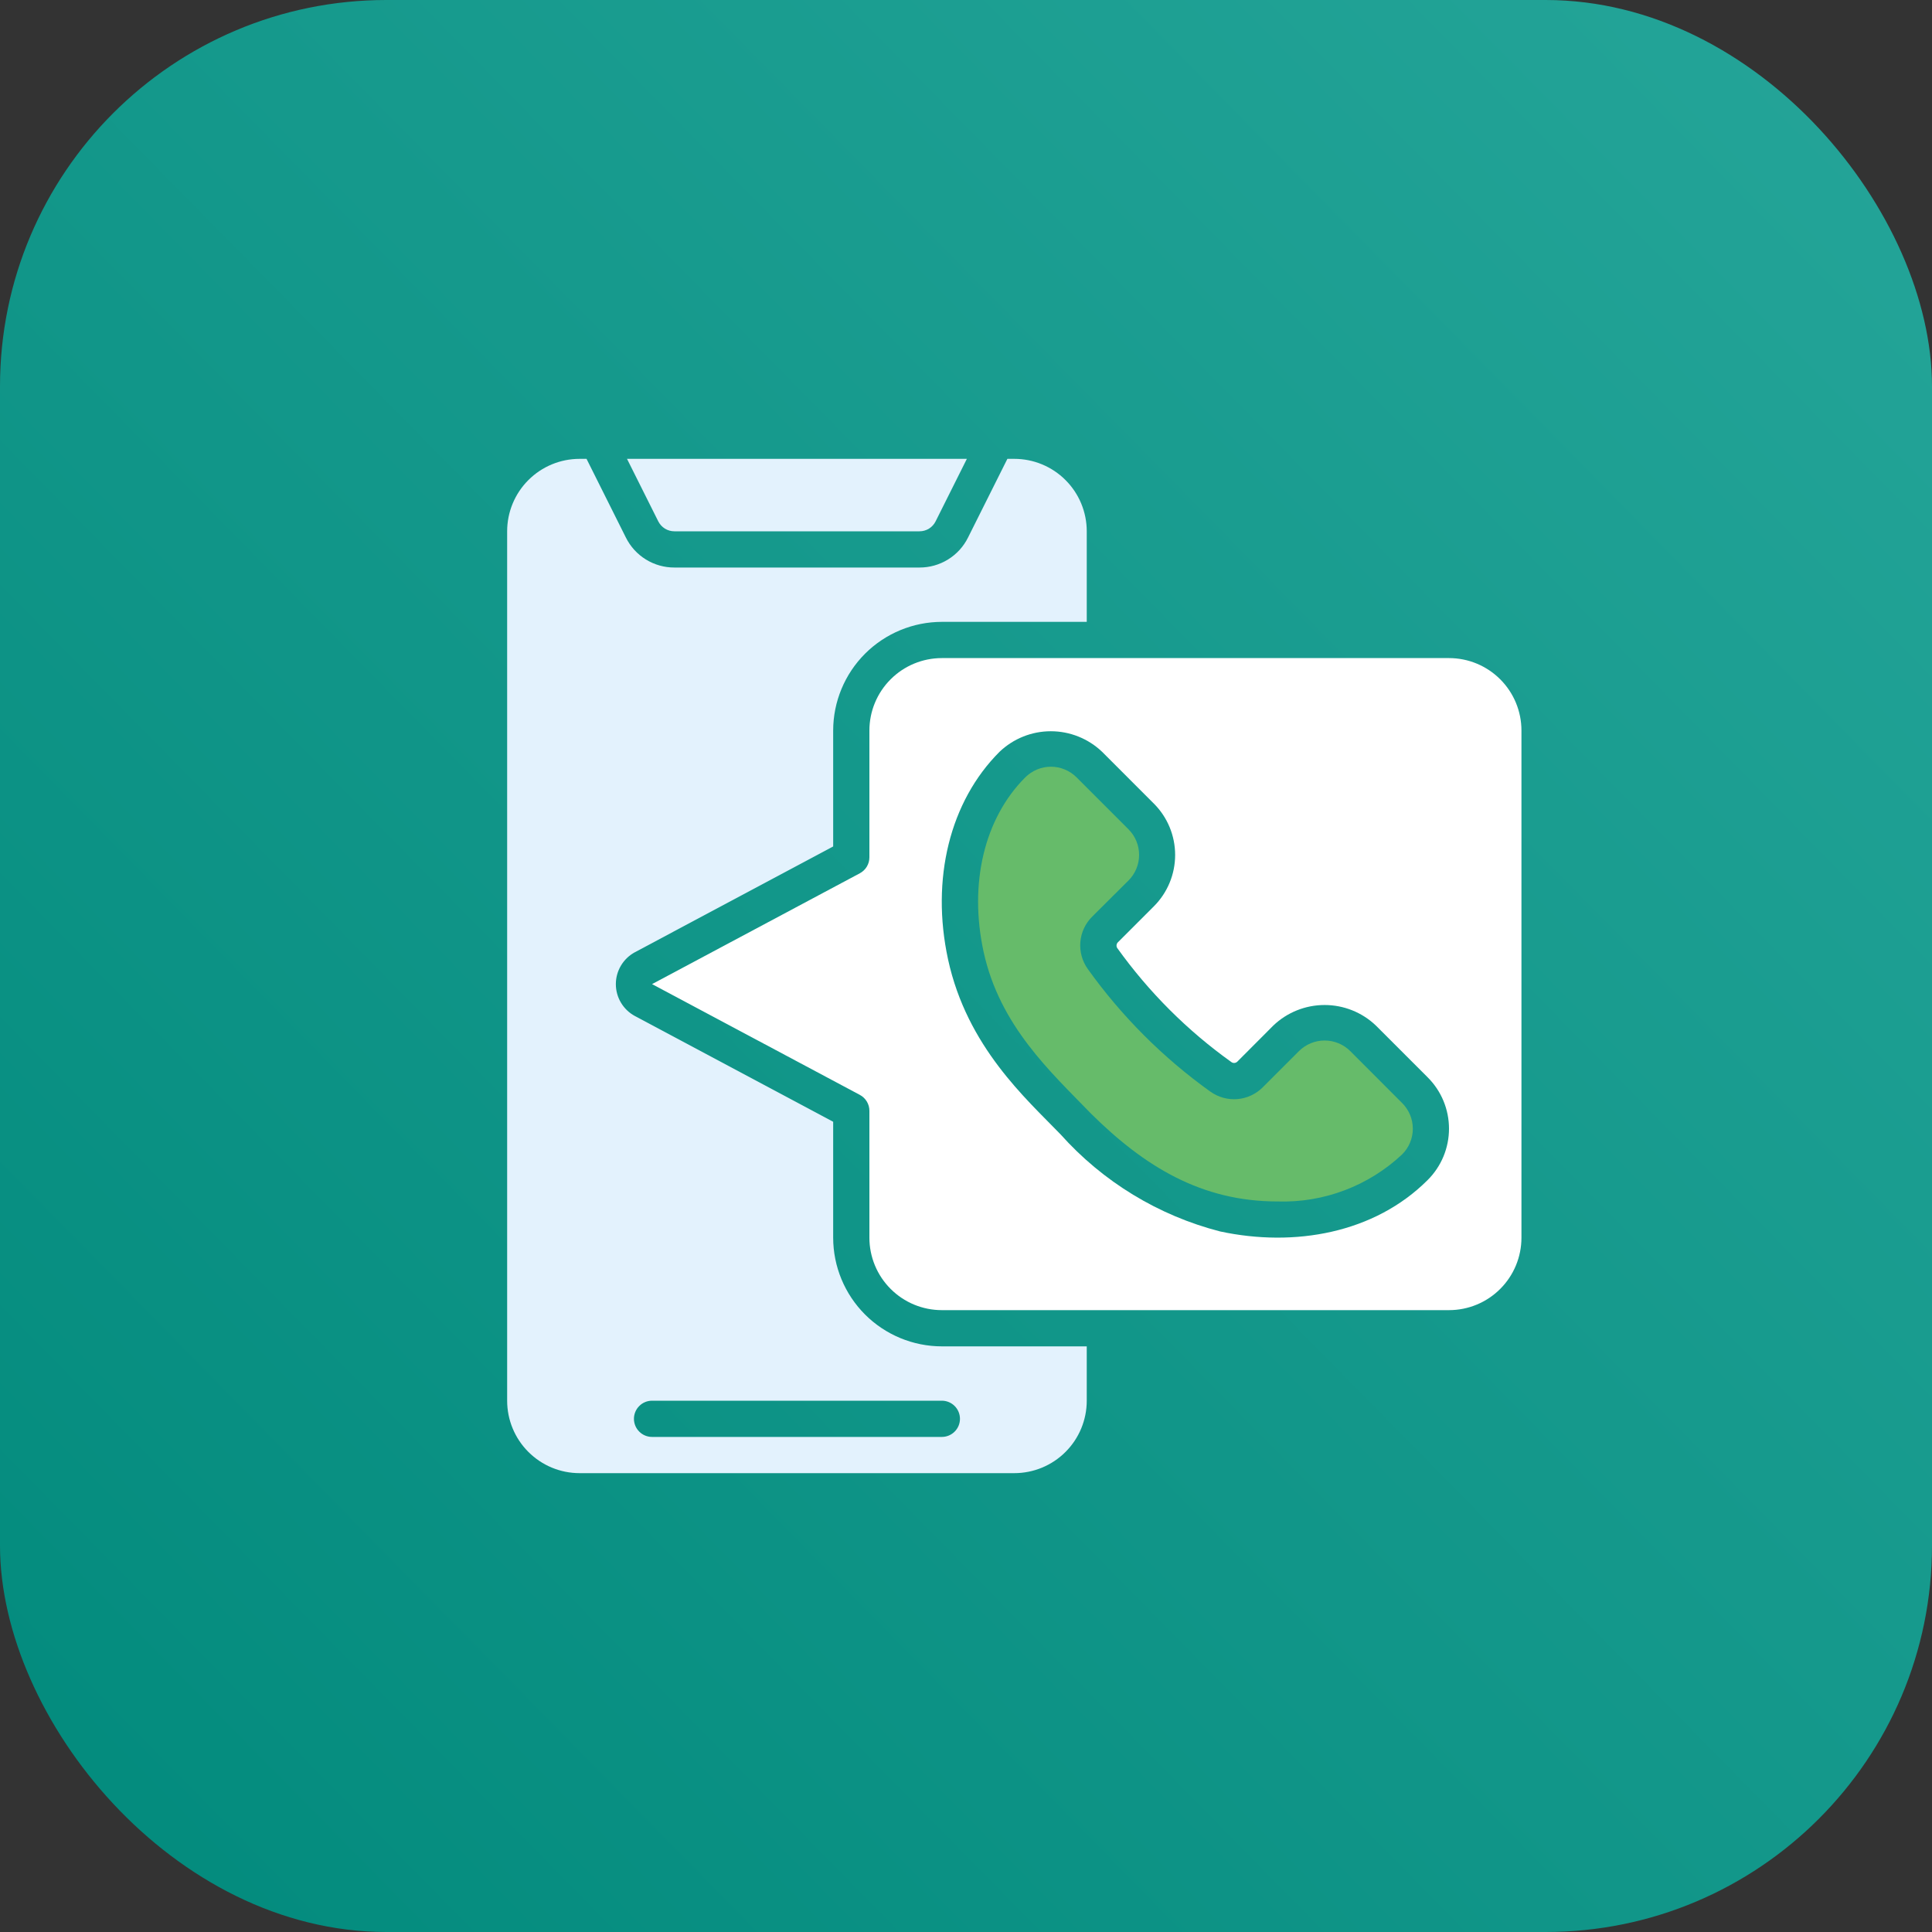 <svg width="80" height="80" viewBox="0 0 80 80" fill="none" xmlns="http://www.w3.org/2000/svg">
<rect x="0" y="0" width="80" height="80" fill="#333333" stroke="none"/>
<rect width="80" height="80" rx="16" fill="url(#paint0_linear_933_500)"/>
<path d="M24 61H42C42.796 61 43.559 60.684 44.121 60.121C44.684 59.559 45 58.796 45 58V55.75H39C37.807 55.749 36.663 55.274 35.819 54.431C34.976 53.587 34.501 52.443 34.5 51.25V46.45L26.291 42.072C26.052 41.944 25.853 41.753 25.714 41.521C25.574 41.288 25.501 41.022 25.501 40.751C25.501 40.48 25.574 40.214 25.714 39.981C25.853 39.748 26.052 39.558 26.291 39.429L34.5 35.05V30.25C34.501 29.057 34.976 27.913 35.819 27.069C36.663 26.226 37.807 25.751 39 25.75H45V22C45 21.204 44.684 20.441 44.121 19.879C43.559 19.316 42.796 19 42 19H41.714L40.085 22.256C39.9 22.631 39.613 22.946 39.257 23.166C38.901 23.386 38.491 23.502 38.073 23.5H27.927C27.509 23.502 27.099 23.386 26.743 23.166C26.387 22.946 26.101 22.631 25.915 22.256L24.287 19H24C23.204 19 22.441 19.316 21.879 19.879C21.316 20.441 21 21.204 21 22V58C21 58.796 21.316 59.559 21.879 60.121C22.441 60.684 23.204 61 24 61ZM27 58H39C39.199 58 39.39 58.079 39.53 58.22C39.671 58.36 39.75 58.551 39.75 58.75C39.75 58.949 39.671 59.14 39.53 59.28C39.39 59.421 39.199 59.5 39 59.5H27C26.801 59.5 26.61 59.421 26.47 59.28C26.329 59.14 26.25 58.949 26.25 58.75C26.25 58.551 26.329 58.36 26.47 58.22C26.61 58.079 26.801 58 27 58V58Z" fill="#E3F2FD"/>
<path d="M27.927 22H38.073C38.212 22 38.349 21.962 38.468 21.889C38.586 21.815 38.682 21.71 38.743 21.585L40.036 19H25.963L27.256 21.585C27.318 21.71 27.414 21.815 27.532 21.889C27.651 21.962 27.788 22 27.927 22Z" fill="#E3F2FD"/>
<path d="M55.913 43.525C55.631 43.243 55.248 43.085 54.849 43.085C54.451 43.085 54.068 43.243 53.786 43.525L52.296 45.015C52.014 45.301 51.639 45.477 51.24 45.511C50.84 45.544 50.441 45.434 50.115 45.199C48.159 43.798 46.446 42.085 45.045 40.127C44.812 39.803 44.702 39.405 44.735 39.006C44.768 38.608 44.943 38.234 45.228 37.953L46.725 36.463C46.866 36.324 46.977 36.158 47.053 35.975C47.129 35.793 47.168 35.597 47.168 35.4C47.168 35.202 47.129 35.006 47.053 34.824C46.977 34.641 46.866 34.475 46.725 34.336L44.58 32.19C44.44 32.05 44.275 31.939 44.092 31.863C43.91 31.787 43.714 31.748 43.517 31.748C43.319 31.748 43.123 31.787 42.941 31.863C42.758 31.939 42.593 32.05 42.453 32.19C40.76 33.883 40.115 36.581 40.728 39.41C41.397 42.485 43.524 44.404 45.173 46.109C47.39 48.306 49.75 49.75 52.902 49.75C53.848 49.78 54.79 49.623 55.675 49.288C56.56 48.954 57.371 48.448 58.06 47.8C58.2 47.661 58.311 47.495 58.387 47.313C58.463 47.13 58.502 46.935 58.502 46.737C58.502 46.54 58.463 46.344 58.387 46.162C58.311 45.98 58.2 45.814 58.06 45.675L55.913 43.525Z" fill="#66BB6A"/>
<path d="M60 27.25H39C38.204 27.25 37.441 27.566 36.879 28.129C36.316 28.691 36 29.454 36 30.25V35.5C36 35.636 35.963 35.769 35.893 35.886C35.823 36.002 35.723 36.097 35.603 36.161L27 40.75L35.605 45.337C35.725 45.401 35.825 45.497 35.895 45.614C35.964 45.731 36.001 45.864 36 46V51.25C36 52.046 36.316 52.809 36.879 53.371C37.441 53.934 38.204 54.25 39 54.25H60C60.796 54.25 61.559 53.934 62.121 53.371C62.684 52.809 63 52.046 63 51.25V30.25C63 29.454 62.684 28.691 62.121 28.129C61.559 27.566 60.796 27.25 60 27.25V27.25ZM59.119 48.86C56.91 51.069 53.6 51.651 50.524 50.992C47.97 50.335 45.669 48.935 43.912 46.968C42.493 45.499 40.044 43.347 39.257 39.728C38.537 36.398 39.332 33.185 41.389 31.13C41.961 30.584 42.721 30.279 43.512 30.279C44.302 30.279 45.063 30.584 45.635 31.13L47.782 33.278C48.345 33.842 48.66 34.605 48.66 35.402C48.66 36.198 48.345 36.962 47.782 37.526L46.292 39.016C46.261 39.046 46.241 39.085 46.235 39.128C46.229 39.17 46.237 39.214 46.259 39.251C47.568 41.08 49.169 42.68 51 43.986C51.038 44.01 51.083 44.019 51.127 44.013C51.171 44.007 51.212 43.985 51.242 43.953L52.725 42.466C53.297 41.919 54.058 41.615 54.849 41.615C55.64 41.615 56.401 41.919 56.973 42.466L59.119 44.612C59.398 44.891 59.62 45.221 59.771 45.586C59.922 45.95 60 46.341 60 46.736C60 47.13 59.922 47.521 59.771 47.886C59.62 48.25 59.398 48.581 59.119 48.86V48.86Z" fill="white"/>
<defs>
<linearGradient id="paint0_linear_933_500" x1="81.25" y1="-3.5" x2="-5.25" y2="81.5" gradientUnits="userSpaceOnUse">
<stop stop-color="#26A69A"/>
<stop offset="1" stop-color="#00897B"/>
</linearGradient>
</defs>
</svg>
